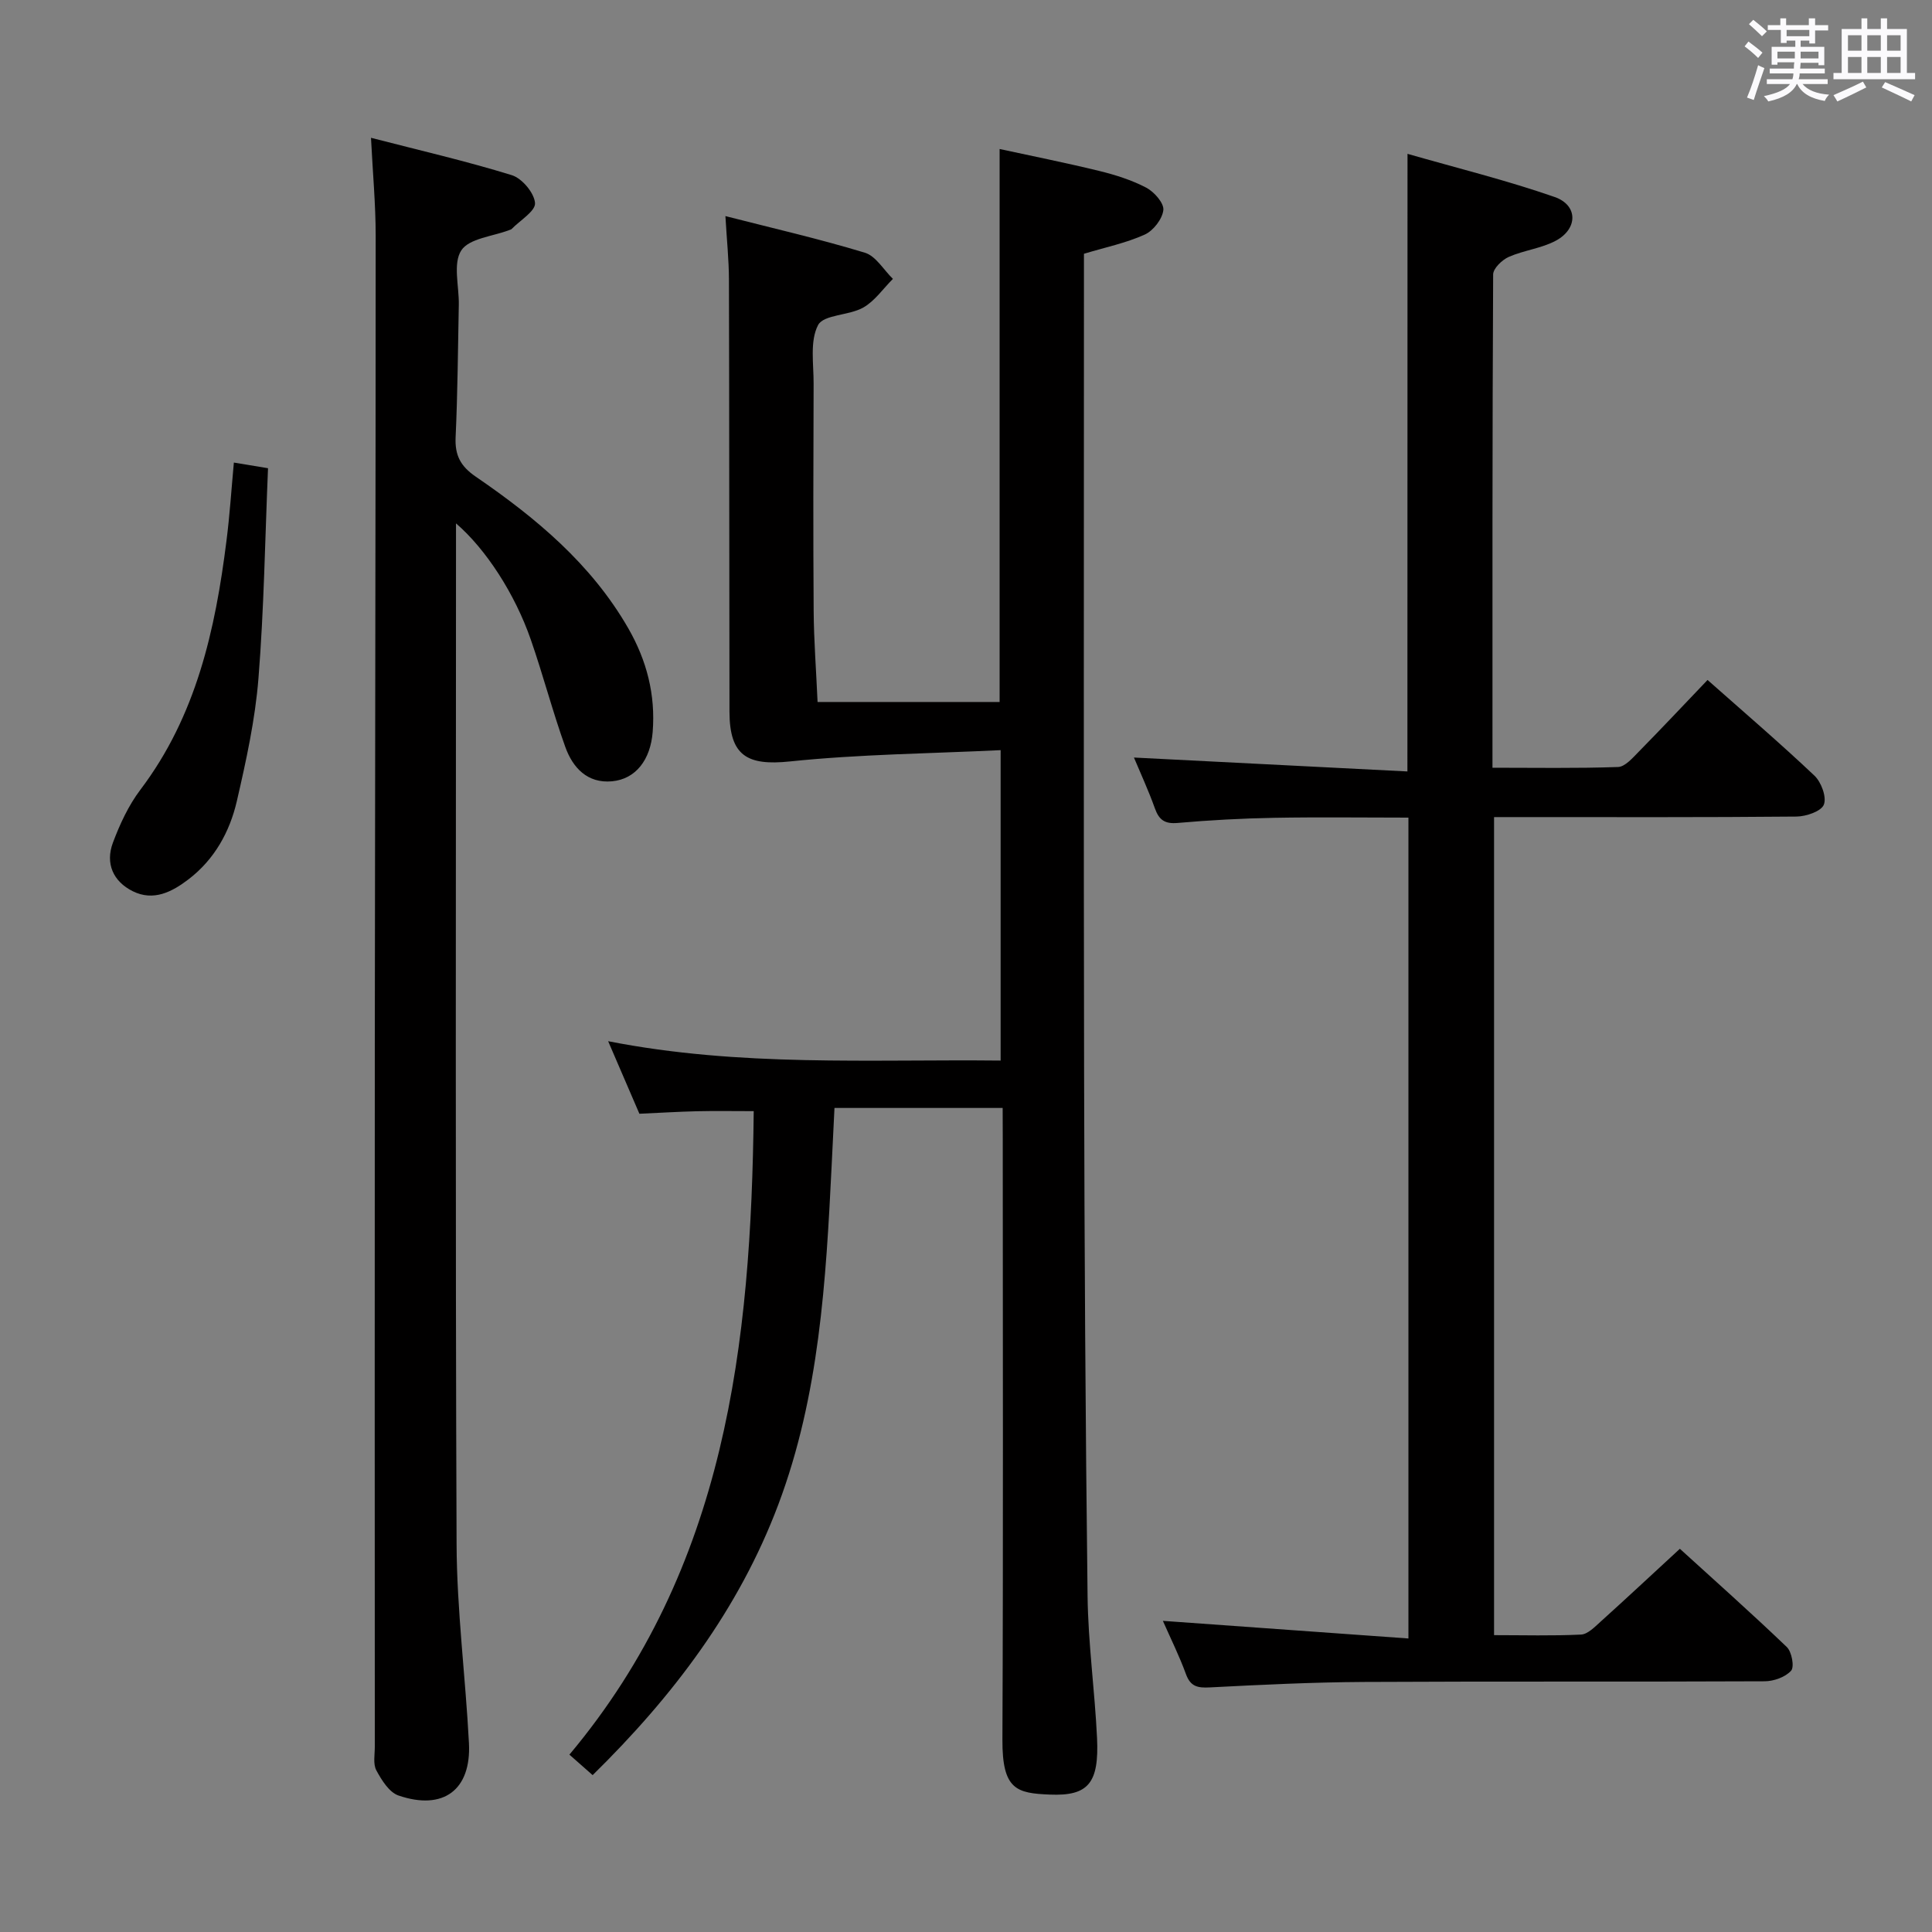 <svg enable-background="new 0 0 400 400" viewBox="0 0 400 400" xmlns="http://www.w3.org/2000/svg"><rect x="0" y="0" width="400" height="400" fill="#808080" stroke="none"/><path d="m361.2 9.6.8-1c.9.7 1.9 1.4 2.9 2.3l-.9 1.1c-1-1-2-1.8-2.8-2.4zm.5 10.6c.9-2.1 1.6-4.3 2.3-6.7.4.2.8.4 1.3.6-.7 2.1-1.5 4.3-2.2 6.6zm.4-15.2.9-.9c1 .8 2 1.6 2.8 2.4l-1 1c-.9-.9-1.8-1.7-2.7-2.5zm12.5-1.2h1.2v1.4h2.7v1.1h-2.7v2.7h-1.2v-.6h-1.8v1.3h4.9v3.8h-1.2v-.5h-3.7c0 .4-.1.9-.1 1.2h5.1v1h-5.2c0 .5-.1.9-.2 1.2h6v1h-5.2c1.1 1.3 2.9 2 5.5 2.2-.4.4-.7.8-.9 1.3-2.9-.5-4.8-1.6-5.7-3.5h-.1c-.8 1.7-2.7 2.9-5.9 3.6-.2-.4-.6-.8-.9-1.1 2.8-.6 4.6-1.4 5.4-2.5h-4.8v-1h5.3c.1-.3.2-.7.2-1.2h-4.9v-1h5c0-.4 0-.8.1-1.3h-3.5v.5h-1.2v-3.7h4.9v-1.3h-1.8v.5h-1.2v-2.7h-2.7v-1h2.6v-1.4h1.2v1.4h4.7v-1.4zm-6.6 8.3h3.6c0-.4 0-.9 0-1.4h-3.6zm1.9-4.6h4.7v-1.3h-4.7zm6.6 3.2h-3.7v1.4h3.7z" fill="#fbfafc"/><path d="m385.3 3.8h1.3v2.2h2.8v-2.2h1.3v2.2h4.1v9.1h1.7v1.3h-16.9v-1.3h1.7v-9.1h4.1v-2.2zm.4 13.1.7 1.2c-1.8.9-3.8 1.9-6 2.9-.2-.4-.5-.8-.8-1.3 2.3-1 4.3-1.9 6.1-2.8zm-3.1-6.4h2.8v-3.2h-2.8zm0 4.6h2.8v-3.3h-2.8zm4-4.6h2.8v-3.2h-2.8zm0 4.6h2.8v-3.3h-2.8zm3.7 1.9c2.1.9 4.1 1.8 6.1 2.7l-.7 1.3c-2.2-1.1-4.2-2-6.1-2.9zm3.2-9.7h-2.8v3.2h2.8v-3.1zm-2.8 7.8h2.8v-3.3h-2.8z" fill="#fbfafc"/><g fill="#010000"><path d="m207.59 229.39c-11.98 0-23.11 0-34.82 0-.2 4.12-.4 8.07-.59 12.01-1.17 23.76-2.54 47.51-11.03 70.08-8.17 21.73-21.85 39.75-38.45 56.04-1.61-1.42-2.97-2.62-4.81-4.24 32.38-38.62 37.63-84.91 38.16-133.23-4.23 0-8.01-.07-11.79.02-3.8.09-7.6.33-11.88.52-1.96-4.54-4.02-9.35-6.47-15.02 27.36 5.37 54.12 3.72 81.26 4.01 0-21.27 0-42.15 0-64.27-14.63.71-29.21.84-43.64 2.34-8.78.91-12.48-1.13-12.5-10.27-.06-29.83-.03-59.66-.11-89.48-.01-4.12-.45-8.24-.73-13.16 9.84 2.52 19.45 4.72 28.87 7.58 2.28.69 3.89 3.56 5.81 5.42-2.03 2.02-3.75 4.58-6.15 5.94-2.95 1.67-8.2 1.43-9.35 3.63-1.73 3.32-.9 8.04-.92 12.16-.06 15.66-.1 31.33.01 46.99.04 6.14.52 12.28.81 18.88h37.69c0-37.99 0-75.89 0-114.49 6.53 1.42 13.57 2.82 20.54 4.52 3.37.82 6.76 1.89 9.81 3.48 1.64.86 3.7 3.19 3.55 4.63-.2 1.86-2.08 4.29-3.86 5.09-3.87 1.75-8.14 2.63-12.58 3.97v6.02c0 54.49-.08 108.98.03 163.47.07 36.14.28 72.29.72 108.43.12 9.79 1.49 19.56 1.96 29.36.44 9.36-1.8 12.06-9.76 11.73-6.88-.28-9.88-.99-9.83-11.36.18-41.49.07-82.99.07-124.48-.02-1.93-.02-3.89-.02-6.32z"/><path d="m291.41 31.85c10.34 2.97 20.57 5.49 30.47 8.94 4.84 1.69 4.83 6.55.28 9.02-2.99 1.62-6.64 1.99-9.79 3.38-1.39.62-3.23 2.39-3.23 3.64-.18 33.81-.14 67.62-.14 102.12 8.81 0 17.41.15 25.99-.15 1.46-.05 3.01-1.86 4.25-3.12 4.77-4.85 9.43-9.81 14.29-14.9 7.56 6.7 15.02 13.08 22.14 19.82 1.41 1.34 2.55 4.44 1.94 5.99-.54 1.39-3.67 2.45-5.66 2.47-18.99.18-37.99.11-56.99.11-1.79 0-3.57 0-5.63 0v169.37c6.1 0 12.07.17 18.01-.12 1.38-.07 2.81-1.56 4-2.63 5.32-4.8 10.55-9.68 16.46-15.13 6.85 6.24 14.63 13.15 22.14 20.34 1.03.99 1.6 4.11.89 4.9-1.19 1.33-3.58 2.18-5.47 2.19-27.66.13-55.32-.01-82.98.14-10.64.06-21.29.58-31.92 1.13-2.51.13-3.98-.17-4.92-2.75-1.35-3.71-3.12-7.27-4.78-11.03 17.03 1.22 33.74 2.42 50.84 3.65 0-57.21 0-113.27 0-169.95-9.3 0-18.57-.13-27.83.04-6.65.12-13.3.48-19.92 1.06-2.67.24-3.87-.59-4.74-3.01-1.32-3.7-2.98-7.28-4.34-10.53 18.96.96 37.65 1.91 56.62 2.88.02-42.83.02-84.68.02-127.87z"/><path d="m94.41 108.36v6.38c0 68.3-.15 136.6.12 204.89.05 13.76 1.85 27.51 2.56 41.27.5 9.68-5.3 14.02-14.59 10.84-1.93-.66-3.49-3.19-4.58-5.2-.71-1.32-.32-3.26-.32-4.92-.01-48.64-.04-97.28 0-145.93.04-55.64.18-111.27.18-166.91 0-6.44-.6-12.89-.97-20.25 10.14 2.62 19.76 4.83 29.16 7.74 2.11.65 4.65 3.68 4.8 5.77.12 1.67-3.1 3.58-4.84 5.37-.11.11-.29.15-.45.21-3.45 1.33-8.35 1.72-9.98 4.23-1.76 2.71-.44 7.41-.51 11.23-.18 9.15-.24 18.3-.66 27.43-.17 3.73.99 6 4.16 8.17 12.42 8.51 23.91 18.05 31.58 31.39 3.83 6.66 5.67 13.76 5.06 21.47-.45 5.75-3.49 9.76-8.42 10.22-5.1.47-8.13-2.82-9.67-7.11-2.63-7.32-4.59-14.89-7.15-22.24-3.28-9.45-9.29-18.73-15.48-24.05z"/><path d="m48.42 95.77c2.23.37 4.29.71 7.07 1.17-.62 14.71-.83 29.15-1.98 43.52-.68 8.53-2.54 17.01-4.47 25.38-1.47 6.38-4.64 12.11-10.02 16.22-3.4 2.6-7.24 4.59-11.53 2.46-4.08-2.03-5.71-5.76-4.12-10.03 1.44-3.85 3.24-7.74 5.7-10.99 11.57-15.29 15.51-33.12 17.82-51.55.67-5.24 1.01-10.52 1.53-16.18z"/></g></svg>